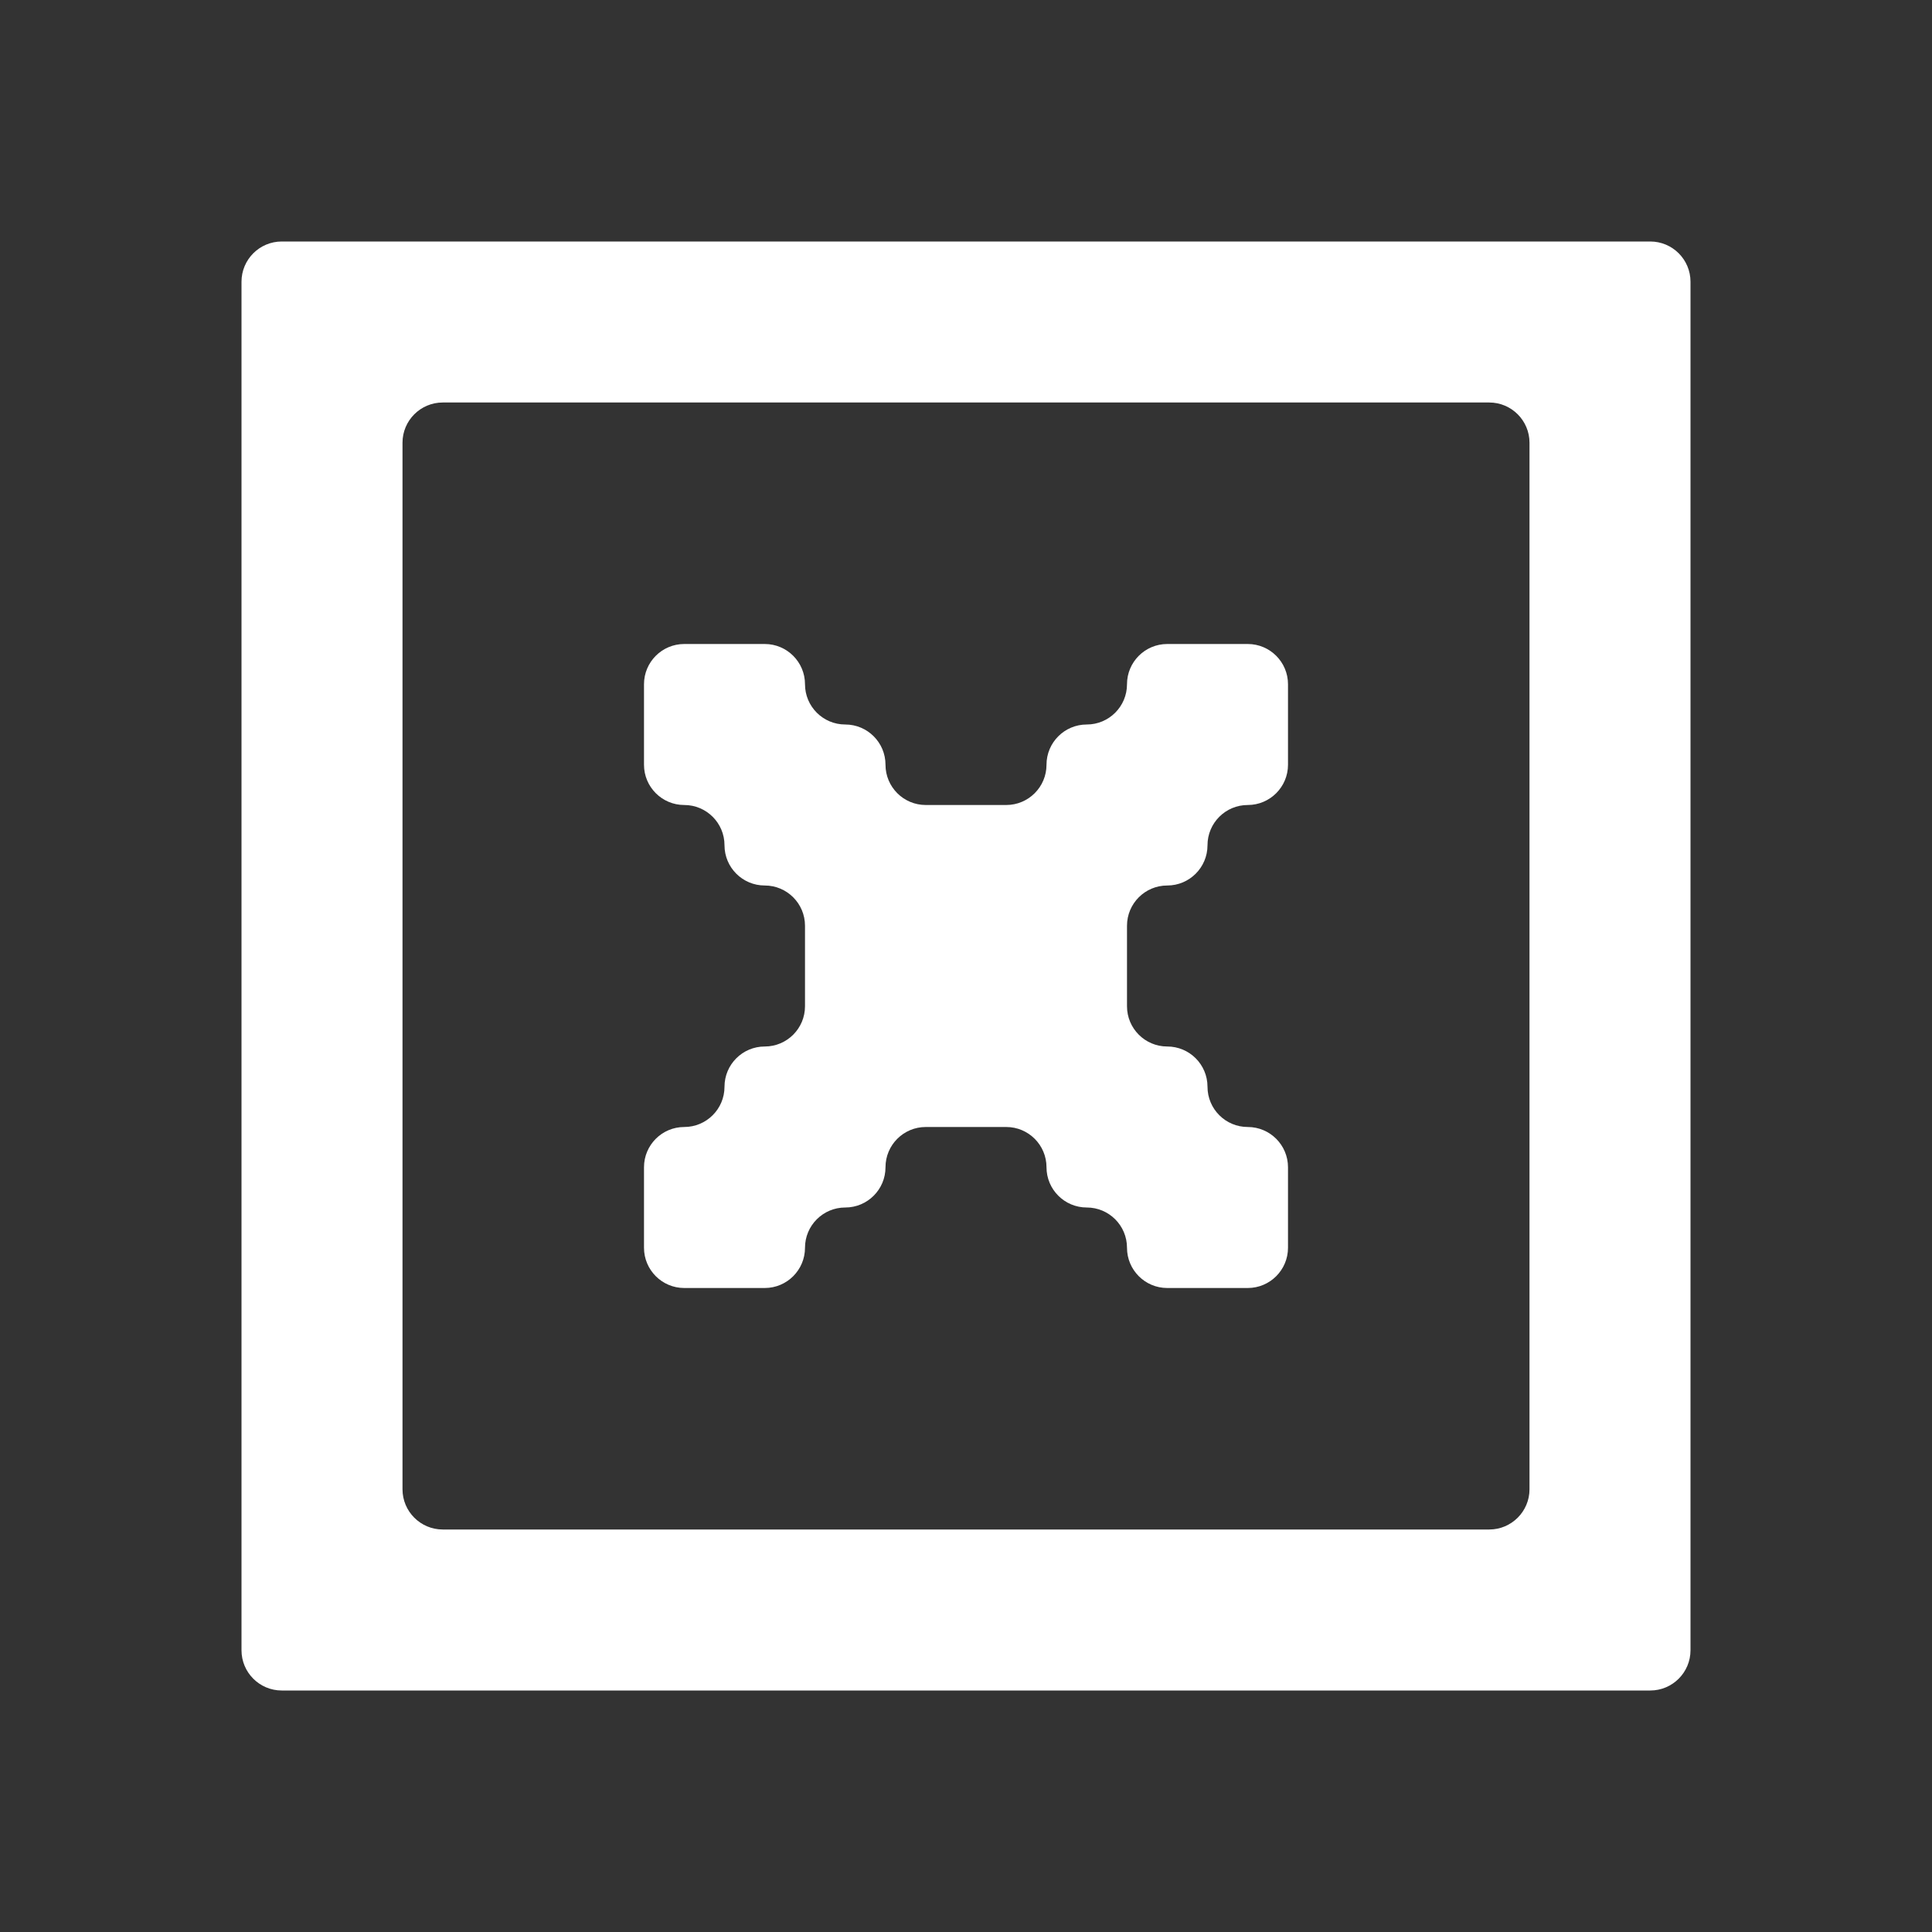 <svg width="24" height="24" viewBox="0 0 24 24" fill="none" xmlns="http://www.w3.org/2000/svg">
<rect x="0" y="0" width="24" height="24" fill="#333333" stroke="none"/>
<path fill-rule="evenodd" clip-rule="evenodd" d="M4 3H3.5C3.224 3 3 3.224 3 3.5V4V5V6V7V8V9V10V11V12V13V14V15V16V17V18V19V20V20.5C3 20.776 3.224 21 3.5 21H4H5H6H7H8H9H10H11H12H13H14H15H16H17H18H19H20H20.5C20.776 21 21 20.776 21 20.5V20V19V18V17V16V15V14V13V12V11V10V9V8V7V6V5V4V3.5C21 3.224 20.776 3 20.5 3H20H19H18H17H16H15H14H13H12H11H10H9H8H7H6H5H4ZM18 5H18.5C18.776 5 19 5.224 19 5.5V6V7V8V9V10V11V12V13V14V15V16V17V18V18.5C19 18.776 18.776 19 18.5 19H18H17H16H15H14H13H12H11H10H9H8H7H6H5.5C5.224 19 5 18.776 5 18.5V18V17V16V15V14V13V12V11V10V9V8V7V6V5.5C5 5.224 5.224 5 5.5 5H6H7H8H9H10H11H12H13H14H15H16H17H18ZM16 15V14.5C16 14.224 15.776 14 15.5 14C15.224 14 15 13.776 15 13.5C15 13.224 14.776 13 14.5 13C14.224 13 14 12.776 14 12.5V12V11.5C14 11.224 14.224 11 14.5 11C14.776 11 15 10.776 15 10.5C15 10.224 15.224 10 15.5 10C15.776 10 16 9.776 16 9.5V9V8.5C16 8.224 15.776 8 15.5 8H15H14.5C14.224 8 14 8.224 14 8.5C14 8.776 13.776 9 13.5 9C13.224 9 13 9.224 13 9.5C13 9.776 12.776 10 12.5 10H12H11.5C11.224 10 11 9.776 11 9.5C11 9.224 10.776 9 10.5 9C10.224 9 10 8.776 10 8.5C10 8.224 9.776 8 9.5 8H9H8.5C8.224 8 8 8.224 8 8.5V9V9.5C8 9.776 8.224 10 8.5 10C8.776 10 9 10.224 9 10.5C9 10.776 9.224 11 9.5 11C9.776 11 10 11.224 10 11.5V12V12.5C10 12.776 9.776 13 9.5 13C9.224 13 9 13.224 9 13.5C9 13.776 8.776 14 8.5 14C8.224 14 8 14.224 8 14.5V15V15.5C8 15.776 8.224 16 8.5 16H9H9.5C9.776 16 10 15.776 10 15.5C10 15.224 10.224 15 10.5 15C10.776 15 11 14.776 11 14.5C11 14.224 11.224 14 11.5 14H12H12.5C12.776 14 13 14.224 13 14.5C13 14.776 13.224 15 13.5 15C13.776 15 14 15.224 14 15.5C14 15.776 14.224 16 14.5 16H15H15.5C15.776 16 16 15.776 16 15.5V15Z" fill="white"/>
</svg>
